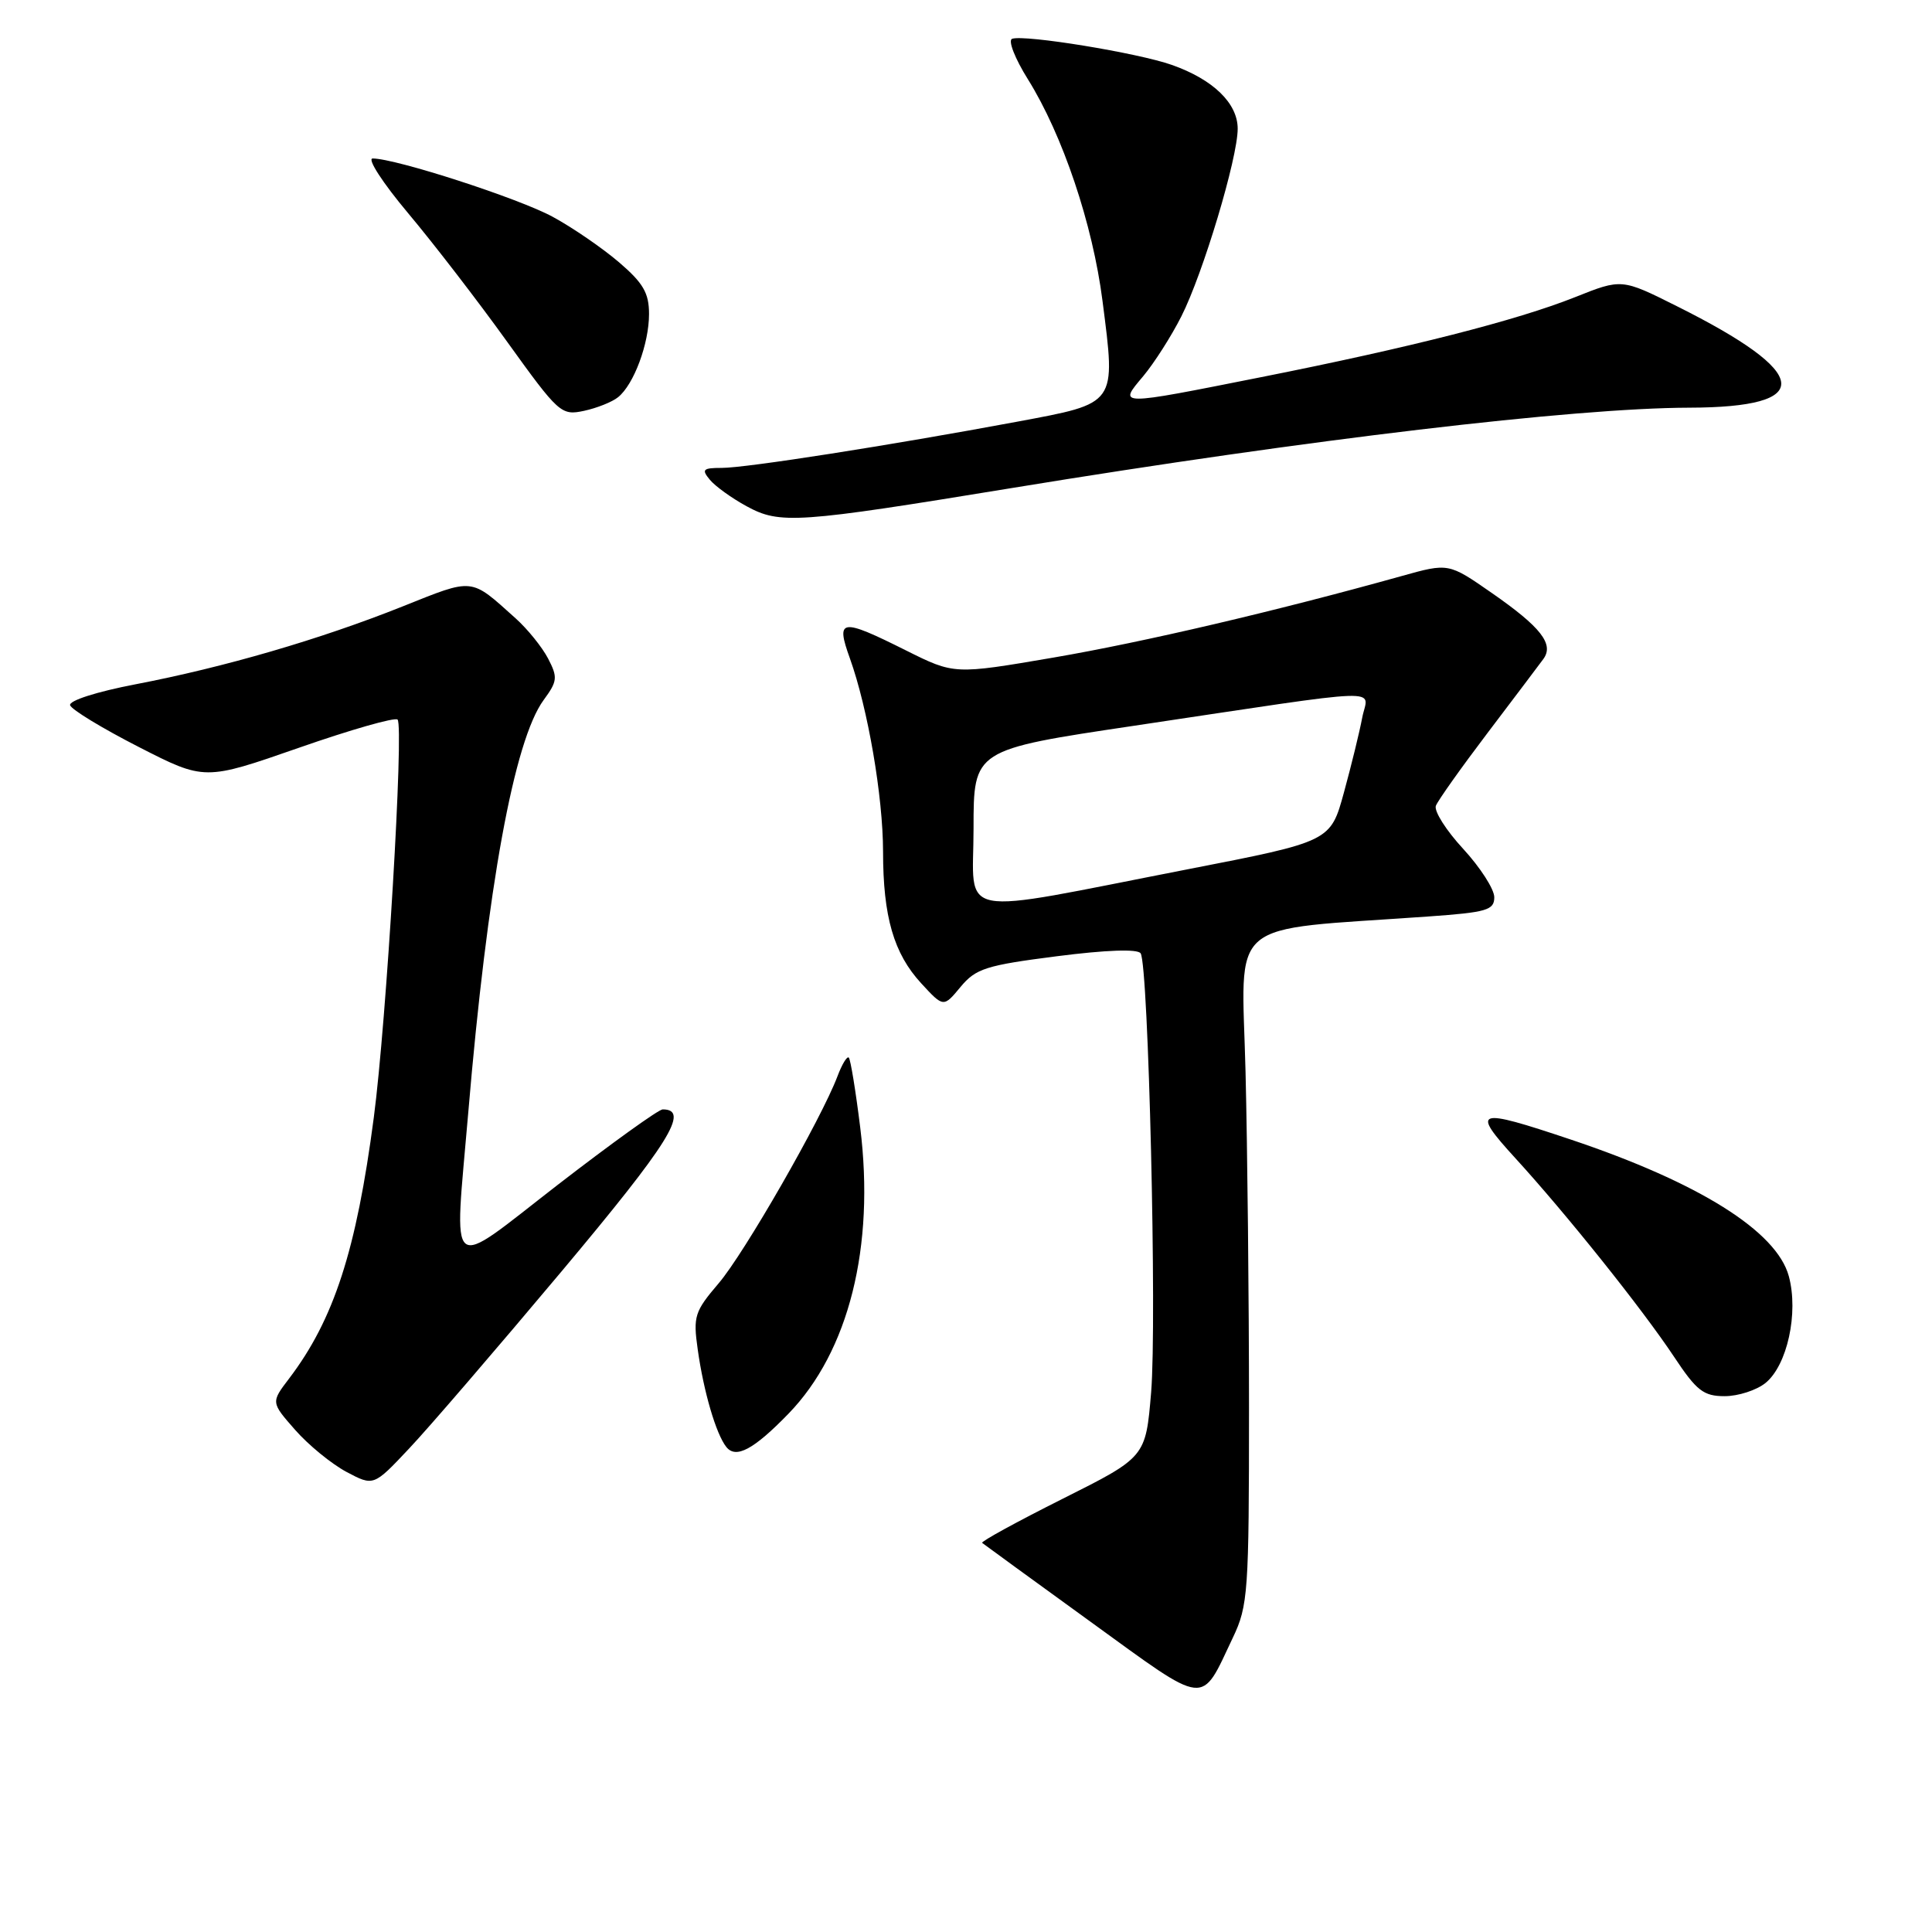 <?xml version="1.0" encoding="UTF-8" standalone="no"?>
<!DOCTYPE svg PUBLIC "-//W3C//DTD SVG 1.1//EN" "http://www.w3.org/Graphics/SVG/1.1/DTD/svg11.dtd" >
<svg xmlns="http://www.w3.org/2000/svg" xmlns:xlink="http://www.w3.org/1999/xlink" version="1.1" viewBox="0 0 256 256">
 <g >
 <path fill="currentColor"
d=" M 163.36 217.00 C 165.38 212.76 165.50 210.99 165.50 186.50 C 165.50 172.20 165.29 152.18 165.04 142.00 C 164.53 121.33 162.12 123.37 189.25 121.44 C 197.02 120.89 198.00 120.60 198.00 118.89 C 198.00 117.82 196.15 114.95 193.89 112.49 C 191.62 110.04 189.99 107.46 190.26 106.77 C 190.53 106.07 193.62 101.72 197.13 97.09 C 200.63 92.47 203.95 88.08 204.49 87.34 C 205.96 85.36 204.19 83.10 197.64 78.55 C 191.94 74.59 191.94 74.59 185.72 76.33 C 168.98 81.00 151.50 85.09 139.60 87.13 C 126.45 89.38 126.45 89.38 120.06 86.19 C 111.40 81.86 110.71 81.96 112.62 87.25 C 115.00 93.90 117.00 105.53 117.01 112.84 C 117.01 121.48 118.43 126.35 122.07 130.30 C 125.02 133.50 125.02 133.50 127.28 130.77 C 129.30 128.34 130.64 127.91 140.02 126.71 C 146.56 125.87 150.74 125.72 151.14 126.32 C 152.18 127.86 153.31 175.15 152.53 184.50 C 151.81 193.08 151.81 193.08 140.80 198.60 C 134.74 201.64 129.95 204.26 130.14 204.44 C 130.34 204.61 136.80 209.31 144.50 214.89 C 160.18 226.25 159.03 226.12 163.36 217.00 Z  M 74.39 168.49 C 88.71 151.41 91.46 147.00 87.81 147.00 C 87.27 147.00 81.02 151.50 73.91 156.99 C 59.03 168.51 60.18 169.43 62.04 147.50 C 64.57 117.54 68.12 98.09 72.04 92.75 C 73.87 90.26 73.92 89.75 72.62 87.25 C 71.83 85.74 69.90 83.35 68.34 81.95 C 62.26 76.49 62.87 76.55 53.31 80.37 C 42.38 84.73 29.74 88.41 17.97 90.67 C 12.81 91.66 9.11 92.84 9.29 93.45 C 9.48 94.03 13.56 96.51 18.37 98.97 C 27.11 103.44 27.11 103.44 39.59 99.09 C 46.45 96.69 52.34 95.01 52.68 95.35 C 53.54 96.21 51.21 135.35 49.53 148.08 C 47.22 165.69 44.24 174.86 38.31 182.66 C 35.90 185.82 35.90 185.82 39.10 189.46 C 40.86 191.47 43.92 193.97 45.90 195.03 C 49.50 196.94 49.50 196.94 54.17 191.98 C 56.75 189.26 65.84 178.68 74.39 168.49 Z  M 104.47 187.33 C 112.47 179.09 115.95 165.20 113.98 149.37 C 113.38 144.52 112.70 140.37 112.47 140.14 C 112.24 139.91 111.57 141.02 110.97 142.61 C 108.84 148.26 98.61 166.10 95.22 170.05 C 92.04 173.78 91.83 174.42 92.45 178.79 C 93.23 184.39 94.88 190.02 96.24 191.73 C 97.51 193.33 99.86 192.08 104.47 187.33 Z  M 233.94 183.25 C 236.82 180.91 238.34 173.98 237.03 169.11 C 235.42 163.14 225.10 156.68 208.09 150.98 C 195.53 146.77 194.88 146.99 200.76 153.43 C 207.57 160.88 217.59 173.42 221.80 179.75 C 224.81 184.29 225.72 185.00 228.53 185.00 C 230.32 185.00 232.75 184.21 233.94 183.25 Z  M 134.18 64.65 C 173.51 58.21 208.55 54.06 223.82 54.02 C 240.62 53.98 240.07 49.50 222.19 40.57 C 214.88 36.91 214.88 36.91 208.69 39.38 C 200.99 42.45 186.83 46.06 167.08 49.98 C 147.93 53.79 148.16 53.79 151.47 49.86 C 152.92 48.13 155.21 44.55 156.54 41.91 C 159.40 36.27 164.00 20.95 164.00 17.06 C 164.00 13.68 160.75 10.53 155.27 8.60 C 150.77 7.01 135.78 4.56 134.11 5.14 C 133.54 5.34 134.48 7.75 136.20 10.50 C 140.81 17.89 144.79 29.70 146.09 39.89 C 147.86 53.70 148.08 53.39 134.76 55.88 C 117.89 59.02 98.87 62.00 95.63 62.00 C 93.13 62.00 92.93 62.21 94.06 63.57 C 94.77 64.43 96.96 66.01 98.93 67.08 C 103.35 69.49 105.56 69.34 134.18 64.65 Z  M 81.90 52.63 C 83.99 50.95 86.00 45.54 86.00 41.61 C 86.00 38.82 85.23 37.50 82.02 34.75 C 79.82 32.87 75.88 30.16 73.24 28.73 C 68.74 26.28 52.44 21.00 49.38 21.00 C 48.61 21.00 50.73 24.26 54.08 28.25 C 57.43 32.24 63.34 39.91 67.21 45.30 C 74.04 54.79 74.36 55.08 77.38 54.44 C 79.10 54.07 81.13 53.26 81.90 52.63 Z  M 129.00 109.77 C 129.00 99.34 129.00 99.34 150.25 96.17 C 184.71 91.02 181.25 91.14 180.50 95.10 C 180.15 96.97 179.06 101.42 178.08 105.00 C 176.30 111.50 176.30 111.50 157.40 115.18 C 125.94 121.31 129.00 121.89 129.00 109.77 Z "/>
</g>
</svg>